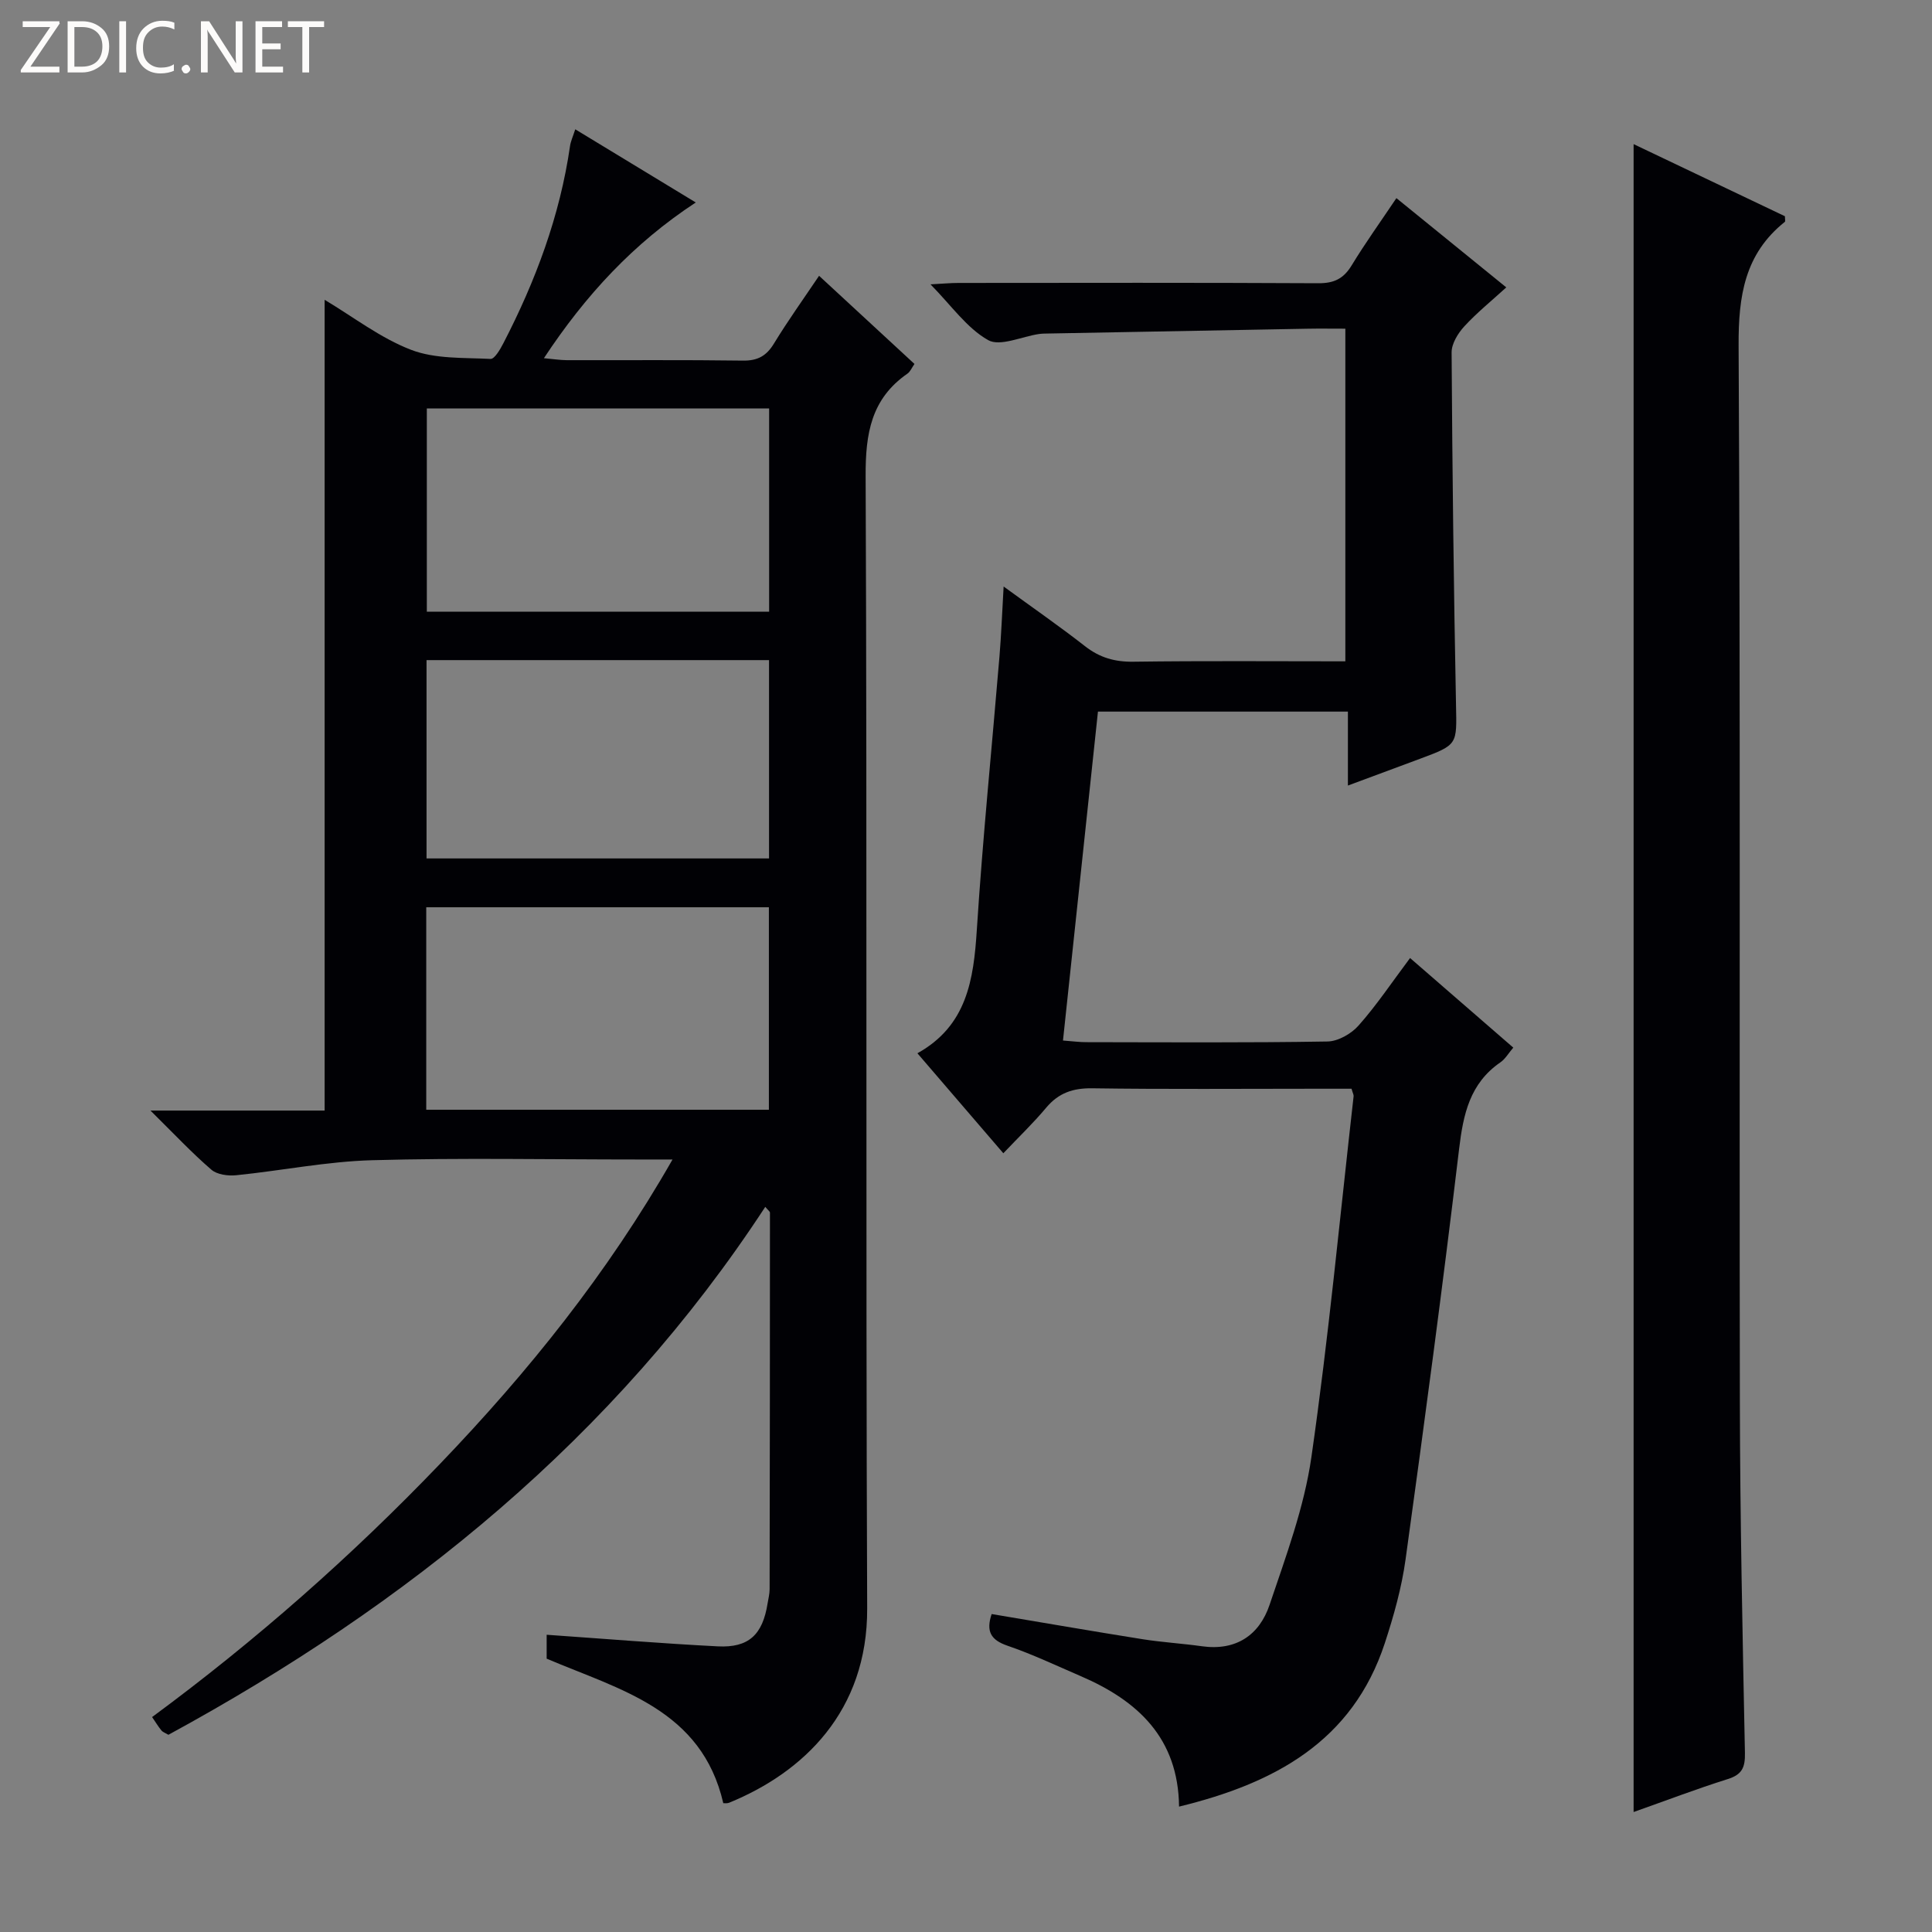 <svg enable-background="new 0 0 400 400" viewBox="0 0 400 400" xmlns="http://www.w3.org/2000/svg"><rect x="0" y="0" width="400" height="400" fill="#808080" stroke="none"/><g fill="#fcfbfa"><path d="m12.4 4.8-6.1 9h6v1.2h-8v-.5l6.1-8.9h-5.7v-1.2h7.6v.4z"/><path d="m14 15v-10.6h3c1.6 0 2.9.5 4 1.4s1.6 2.2 1.6 3.8-.5 3-1.6 3.9-2.4 1.5-4 1.5zm1.4-9.4v8.2h1.6c1.3 0 2.4-.4 3.1-1.1s1.1-1.8 1.1-3.1-.4-2.3-1.2-3-1.8-1-3.1-1z"/><path d="m26.1 4.4v10.6h-1.4v-10.6z"/><path d="m36.1 14.6c-.8.4-1.8.6-2.9.6-1.5 0-2.7-.5-3.6-1.4s-1.4-2.2-1.4-3.8c0-1.7.5-3.1 1.5-4.1s2.3-1.6 3.9-1.6c1 0 1.8.1 2.5.4v1.4c-.8-.4-1.6-.6-2.5-.6-1.2 0-2.1.4-2.9 1.2s-1.1 1.8-1.1 3.2c0 1.3.3 2.3 1 3s1.6 1.1 2.7 1.1c1 0 2-.2 2.7-.7v1.3z"/><path d="m37.6 14.3c0-.2.1-.5.3-.6s.4-.3.6-.3c.3 0 .5.1.6.3s.3.4.3.6-.1.4-.3.6-.4.3-.6.3c-.3 0-.5-.1-.6-.3s-.3-.4-.3-.6z"/><path d="m50.2 15h-1.6l-5.3-8.2c-.2-.2-.3-.5-.4-.7 0 .2.1.7.1 1.5v7.4h-1.4v-10.6h1.7l5.2 8.1c.2.4.4.6.4.7 0-.3-.1-.8-.1-1.5v-7.3h1.4z"/><path d="m58.6 15h-5.7v-10.6h5.5v1.2h-4.1v3.4h3.8v1.2h-3.8v3.6h4.3z"/><path d="m67.1 5.6h-3.1v9.4h-1.4v-9.4h-3v-1.2h7.5z"/></g><path d="m31.15 229.93h36.06c0-56.06 0-111.62 0-167.86 5.98 3.57 11.57 7.93 17.91 10.36 5 1.92 10.91 1.6 16.44 1.88.84.04 2-1.98 2.65-3.23 6.68-12.91 11.72-26.39 13.81-40.86.14-.96.57-1.87 1.08-3.45 8.28 5.02 16.27 9.88 24.95 15.15-12.91 8.47-22.81 19.17-31.44 32.24 1.98.18 3.36.4 4.73.41 12.16.03 24.33-.08 36.49.09 3.05.04 4.86-.98 6.42-3.55 2.85-4.68 6.06-9.15 9.33-14.01 6.62 6.12 13.08 12.09 19.75 18.25-.55.78-.86 1.6-1.46 2.01-7.51 5.21-8.69 12.41-8.65 21.18.33 78.15 0 156.3.32 234.45.09 21.35-13.24 33.98-28.59 40.25-.42.17-.95.08-1.2.09-4.49-19.42-21.32-23.44-36.57-29.92 0-1.48 0-3.24 0-4.95 11.96.83 23.68 1.8 35.42 2.4 6.43.33 9.29-2.42 10.32-8.88.16-.98.42-1.97.42-2.96.05-25.98.07-51.97.07-77.95 0-.25-.38-.49-.97-1.2-31.26 47.81-74.08 82.37-123.57 109.3-.64-.38-1.15-.54-1.44-.89-.62-.74-1.12-1.59-1.94-2.78 21.49-15.85 41.3-33.32 59.63-52.44 18.2-18.98 34.61-39.33 48.12-63-2.99 0-5.1 0-7.21 0-18.33 0-36.67-.36-54.98.15-9.4.26-18.74 2.16-28.14 3.11-1.69.17-3.96-.12-5.15-1.15-4.03-3.47-7.68-7.37-12.61-12.24zm128.04-.17c0-14.17 0-28.03 0-41.92-23.91 0-47.42 0-70.94 0v41.92zm.05-145.2c-23.89 0-47.44 0-70.87 0v42.09h70.87c0-14.19 0-28.09 0-42.09zm-70.93 52.11v41.06h70.91c0-13.72 0-27.26 0-41.06-23.79 0-47.21 0-70.91 0z" fill="#010105"/><path d="m291.94 198.35c7.31 6.35 14.19 12.32 21.37 18.55-1 1.17-1.66 2.35-2.66 3.04-6.34 4.36-7.7 10.74-8.56 17.95-3.38 28.35-7.17 56.66-11.08 84.95-.81 5.88-2.45 11.71-4.3 17.36-6.7 20.4-22.9 29.04-42.6 33.84-.16-14.21-8.56-21.94-20.37-27.02-5.03-2.17-10-4.53-15.17-6.3-3.44-1.18-4.46-2.97-3.26-6.55 10.38 1.74 20.76 3.54 31.18 5.2 4.09.65 8.25.89 12.36 1.47 7.08.99 11.9-2.32 14.01-8.6 3.38-10.04 7.16-20.17 8.65-30.56 3.57-24.81 5.91-49.8 8.74-74.72.03-.3-.17-.62-.43-1.55-2.44 0-5.06 0-7.68 0-15.33 0-30.66.13-45.98-.09-4.01-.06-6.99.95-9.57 4.03-2.66 3.18-5.67 6.06-8.86 9.42-6.06-7.04-11.67-13.57-17.79-20.7 10.26-5.7 11.64-15.25 12.3-25.55 1.21-18.89 3.12-37.74 4.69-56.61.37-4.46.54-8.93.86-14.48 6.06 4.42 11.57 8.23 16.84 12.35 3.05 2.39 6.19 3.28 10.07 3.22 14.48-.2 28.96-.08 43.84-.08 0-22.96 0-45.65 0-68.87-2.76 0-5.38-.04-7.99.01-17.81.32-35.61.66-53.42.99-.67.01-1.34.01-2 .1-3.59.52-8.08 2.67-10.56 1.26-4.41-2.5-7.6-7.15-11.92-11.54 2.38-.12 4.1-.29 5.82-.29 24.83-.02 49.65-.07 74.48.06 3.23.02 5.21-.93 6.88-3.67 2.82-4.64 6-9.06 9.28-13.95 7.69 6.25 15.02 12.2 22.75 18.48-3.03 2.77-6.08 5.23-8.7 8.08-1.31 1.43-2.63 3.57-2.62 5.39.15 24.3.43 48.6.91 72.9.16 8.3.44 8.29-7.46 11.23-4.79 1.78-9.58 3.56-14.92 5.54 0-5.41 0-10.18 0-15.31-17.28 0-34.17 0-51.75 0-2.39 22.49-4.79 45.05-7.24 68.1 1.94.14 3.37.34 4.79.34 16.66.02 33.32.14 49.98-.14 2.2-.04 4.93-1.6 6.43-3.31 3.71-4.17 6.86-8.9 10.66-13.97z" fill="#010105"/><path d="m338.22 375.16c0-115.39 0-230.09 0-345.32 10.58 5.04 21.03 10.02 31.33 14.93 0 .61.12 1.05-.02 1.16-8.31 6.64-9.62 15.33-9.57 25.6.4 72.82.13 145.65.26 218.47.04 24.31.56 48.62 1.05 72.93.06 3-.59 4.48-3.56 5.41-6.46 2.03-12.8 4.46-19.49 6.82z" fill="#010105"/></svg>